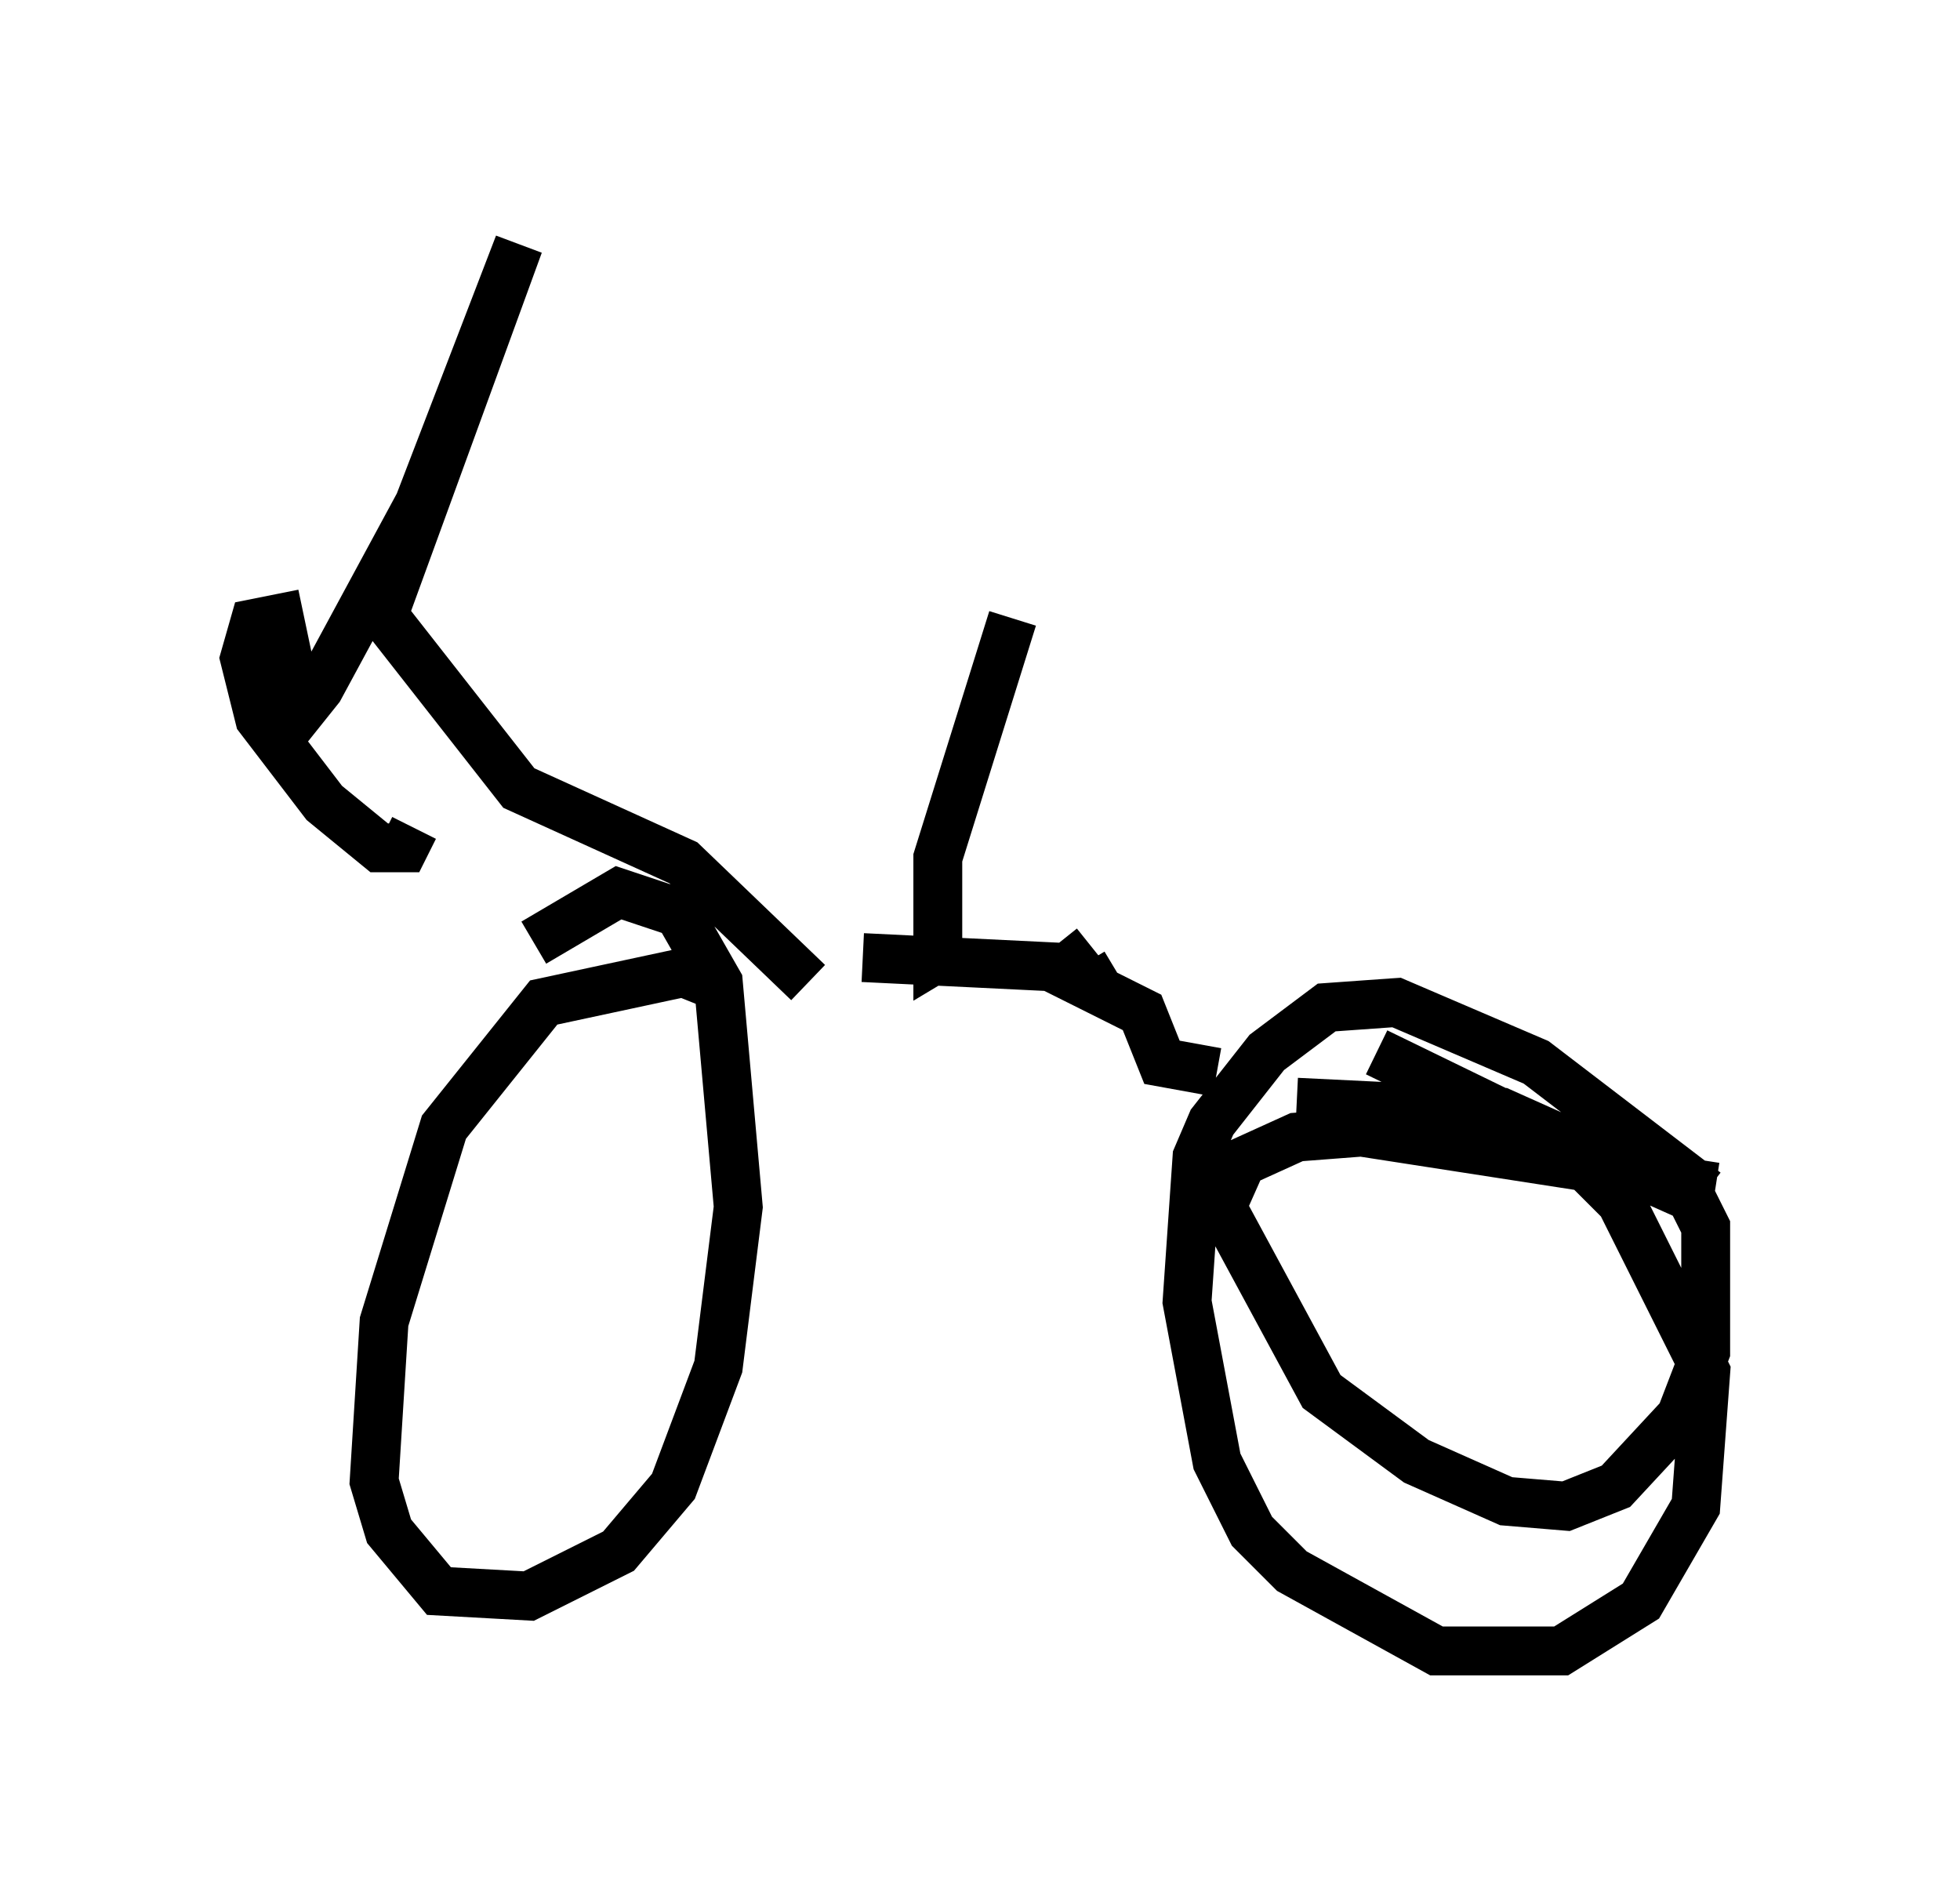 <?xml version="1.0" encoding="utf-8" ?>
<svg baseProfile="full" height="38.788" version="1.1" width="40.115" xmlns="http://www.w3.org/2000/svg" xmlns:ev="http://www.w3.org/2001/xml-events" xmlns:xlink="http://www.w3.org/1999/xlink"><defs /><rect fill="white" height="38.788" width="40.115" x="0" y="0" /><path d="M13.881, 20.313 m3.777, -0.715 l4.185, 0.204 0.51, -0.408 m0.51, 0.51 l-0.51, 0.306 1.021, 0.51 l0.408, 1.021 1.123, 0.204 m10.208, 2.348 l-7.248, -1.123 -1.327, 0.102 l-1.123, 0.51 -0.408, 0.919 l2.042, 3.777 1.94, 1.429 l1.838, 0.817 1.225, 0.102 l1.021, -0.408 1.327, -1.429 l0.51, -1.327 0.0, -2.552 l-0.306, -0.613 -3.879, -1.735 l-4.185, -0.204 m8.371, 1.838 l-3.471, -2.654 -2.858, -1.225 l-1.429, 0.102 -1.225, 0.919 l-1.123, 1.429 -0.306, 0.715 l-0.204, 2.96 0.613, 3.267 l0.715, 1.429 0.817, 0.817 l2.96, 1.633 2.552, 0.0 l1.633, -1.021 1.123, -1.94 l0.204, -2.756 -1.735, -3.471 l-1.225, -1.225 -3.777, -1.838 m-13.679, -1.429 l-0.51, -0.204 -2.858, 0.613 l-2.042, 2.552 -1.225, 3.981 l-0.204, 3.267 0.306, 1.021 l1.021, 1.225 1.838, 0.102 l1.838, -0.919 1.123, -1.327 l0.919, -2.45 0.408, -3.267 l-0.408, -4.594 -0.817, -1.429 l-1.225, -0.408 -1.735, 1.021 m5.615, 0.817 l-2.552, -2.45 -3.369, -1.531 l-2.96, -3.777 m0.204, 0.204 l2.756, -7.554 -2.042, 5.308 l-2.042, 3.777 -0.408, 0.51 l-0.408, -1.94 -0.51, 0.102 l-0.204, 0.715 0.306, 1.225 l1.327, 1.735 1.123, 0.919 l0.51, 0.0 0.204, -0.408 m11.229, 2.348 l-0.51, 0.306 0.0, -2.042 l1.531, -4.9 " fill="none" stroke="black" stroke-width="1" /></svg>